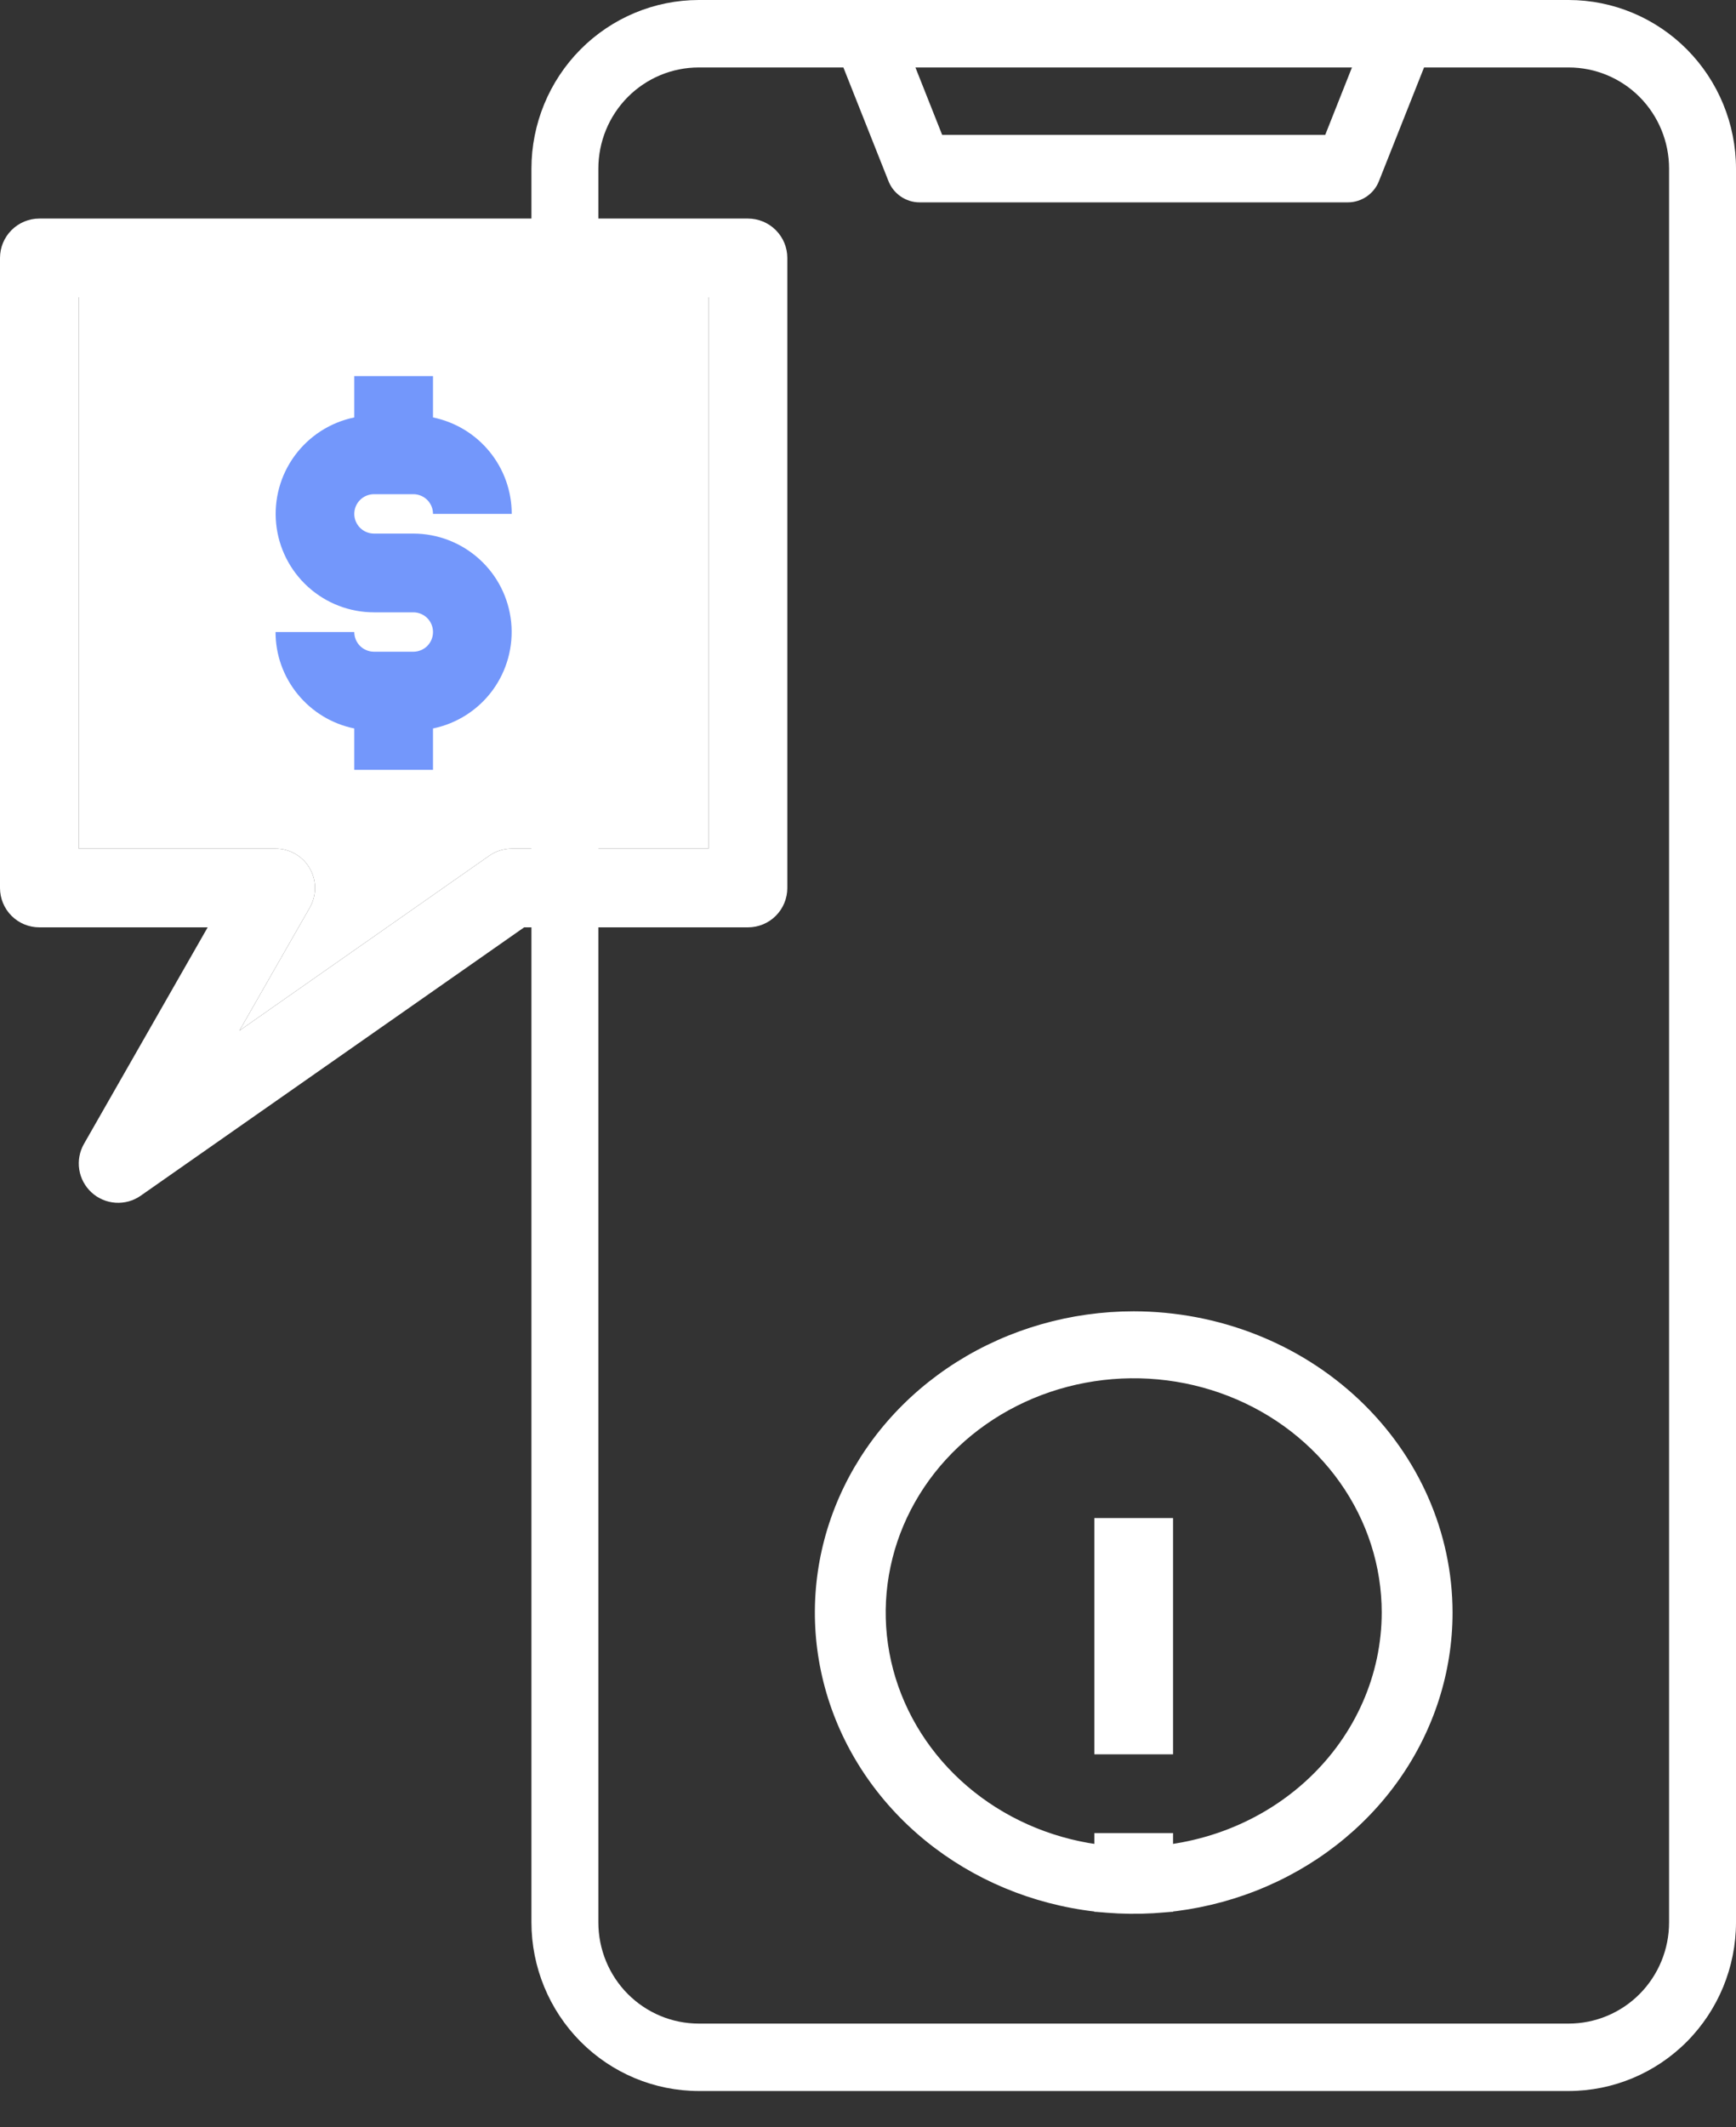<svg width="40" height="49" viewBox="0 0 40 49" fill="none" xmlns="http://www.w3.org/2000/svg">
<rect x="0" y="0" width="40" height="49" fill="#333333" stroke="none"/>
<path d="M16.1 48.163H36.145C37.167 48.162 38.147 47.752 38.87 47.024C39.592 46.296 39.999 45.309 40 44.279V3.884C39.999 2.854 39.592 1.867 38.87 1.139C38.147 0.411 37.167 0.001 36.145 0H16.1C15.078 0.001 14.098 0.411 13.375 1.139C12.653 1.867 12.246 2.854 12.245 3.884V44.279C12.246 45.309 12.653 46.296 13.375 47.024C14.098 47.752 15.078 48.162 16.1 48.163ZM31.151 1.554L30.535 3.107H21.709L21.093 1.554H31.151ZM13.787 3.884C13.787 3.266 14.03 2.673 14.464 2.236C14.898 1.799 15.486 1.554 16.1 1.554H19.433L20.472 4.172C20.529 4.317 20.628 4.44 20.756 4.527C20.883 4.614 21.034 4.661 21.188 4.661H31.057C31.211 4.661 31.361 4.614 31.489 4.527C31.617 4.44 31.716 4.317 31.773 4.172L32.812 1.554H36.145C36.758 1.554 37.347 1.799 37.781 2.236C38.214 2.673 38.458 3.266 38.458 3.884V44.279C38.458 44.897 38.214 45.49 37.781 45.927C37.347 46.364 36.758 46.61 36.145 46.61H16.1C15.486 46.61 14.898 46.364 14.464 45.927C14.03 45.49 13.787 44.897 13.787 44.279V3.884Z" fill="white"/>
<path d="M0.907 21.36H4.785L1.934 26.349C1.832 26.528 1.794 26.736 1.826 26.939C1.858 27.143 1.959 27.329 2.111 27.468C2.263 27.607 2.457 27.689 2.663 27.703C2.868 27.716 3.072 27.66 3.241 27.542L12.077 21.36H17.234C17.474 21.36 17.705 21.265 17.875 21.095C18.045 20.925 18.141 20.694 18.141 20.453V5.941C18.141 5.7 18.045 5.47 17.875 5.3C17.705 5.13 17.474 5.034 17.234 5.034H0.907C0.666 5.034 0.436 5.13 0.266 5.3C0.096 5.47 0 5.7 0 5.941V20.453C0 20.694 0.096 20.925 0.266 21.095C0.436 21.265 0.666 21.36 0.907 21.36ZM1.814 6.848H16.326V19.547H11.791C11.605 19.547 11.424 19.604 11.272 19.711L5.517 23.739L7.137 20.907C7.216 20.769 7.258 20.612 7.258 20.453C7.258 20.294 7.216 20.137 7.136 19.999C7.056 19.861 6.941 19.747 6.803 19.667C6.665 19.588 6.509 19.546 6.349 19.547H1.814V6.848Z" fill="white"/>
<path d="M1.814 6.848H16.326V19.547H11.791C11.605 19.547 11.424 19.604 11.272 19.711L5.517 23.739L7.137 20.907C7.216 20.769 7.258 20.612 7.258 20.453C7.258 20.294 7.216 20.137 7.136 19.999C7.056 19.861 6.941 19.747 6.803 19.667C6.665 19.588 6.509 19.546 6.349 19.547H1.814V6.848Z" fill="white"/>
<path d="M27.029 34.966H25.215V40.408H27.029V34.966Z" fill="white"/>
<path d="M27.029 42.222H25.215V44.036H27.029V42.222Z" fill="white"/>
<path d="M26.122 30.204C24.669 30.204 23.249 30.611 22.041 31.373C20.832 32.136 19.891 33.22 19.335 34.487C18.779 35.755 18.633 37.151 18.917 38.497C19.2 39.843 19.9 41.079 20.927 42.049C21.955 43.02 23.264 43.681 24.689 43.948C26.114 44.216 27.591 44.079 28.934 43.553C30.276 43.028 31.424 42.139 32.231 40.998C33.038 39.857 33.469 38.515 33.469 37.143C33.467 35.303 32.692 33.539 31.315 32.239C29.938 30.938 28.07 30.206 26.122 30.204ZM26.122 42.54C24.992 42.54 23.887 42.223 22.948 41.63C22.008 41.037 21.276 40.194 20.843 39.208C20.41 38.222 20.297 37.137 20.518 36.09C20.738 35.043 21.283 34.081 22.082 33.327C22.881 32.572 23.899 32.058 25.008 31.85C26.116 31.642 27.265 31.748 28.309 32.157C29.353 32.565 30.246 33.257 30.874 34.145C31.502 35.032 31.837 36.075 31.837 37.143C31.835 38.574 31.232 39.946 30.161 40.957C29.09 41.969 27.637 42.538 26.122 42.54Z" fill="white"/>
<path d="M9.524 15.011H8.617C8.497 15.011 8.381 14.963 8.296 14.879C8.211 14.793 8.163 14.678 8.163 14.558H6.349C6.349 15.08 6.53 15.587 6.861 15.992C7.191 16.396 7.651 16.675 8.163 16.779V17.732H9.977V16.779C10.528 16.666 11.016 16.353 11.349 15.901C11.681 15.448 11.834 14.889 11.778 14.33C11.721 13.771 11.46 13.253 11.043 12.877C10.627 12.5 10.085 12.291 9.524 12.29H8.617C8.497 12.29 8.381 12.242 8.296 12.157C8.211 12.072 8.163 11.957 8.163 11.837C8.163 11.716 8.211 11.601 8.296 11.516C8.381 11.431 8.497 11.383 8.617 11.383H9.524C9.644 11.383 9.76 11.431 9.845 11.516C9.93 11.601 9.977 11.716 9.977 11.837H11.791C11.791 11.314 11.611 10.808 11.28 10.403C10.95 9.998 10.489 9.72 9.977 9.615V8.662H8.163V9.615C7.613 9.728 7.125 10.041 6.792 10.494C6.459 10.946 6.307 11.506 6.363 12.065C6.419 12.623 6.681 13.141 7.098 13.518C7.514 13.895 8.055 14.104 8.617 14.104H9.524C9.644 14.104 9.76 14.152 9.845 14.237C9.93 14.322 9.977 14.438 9.977 14.558C9.977 14.678 9.93 14.793 9.845 14.879C9.76 14.963 9.644 15.011 9.524 15.011Z" fill="#7397FB"/>
</svg>
